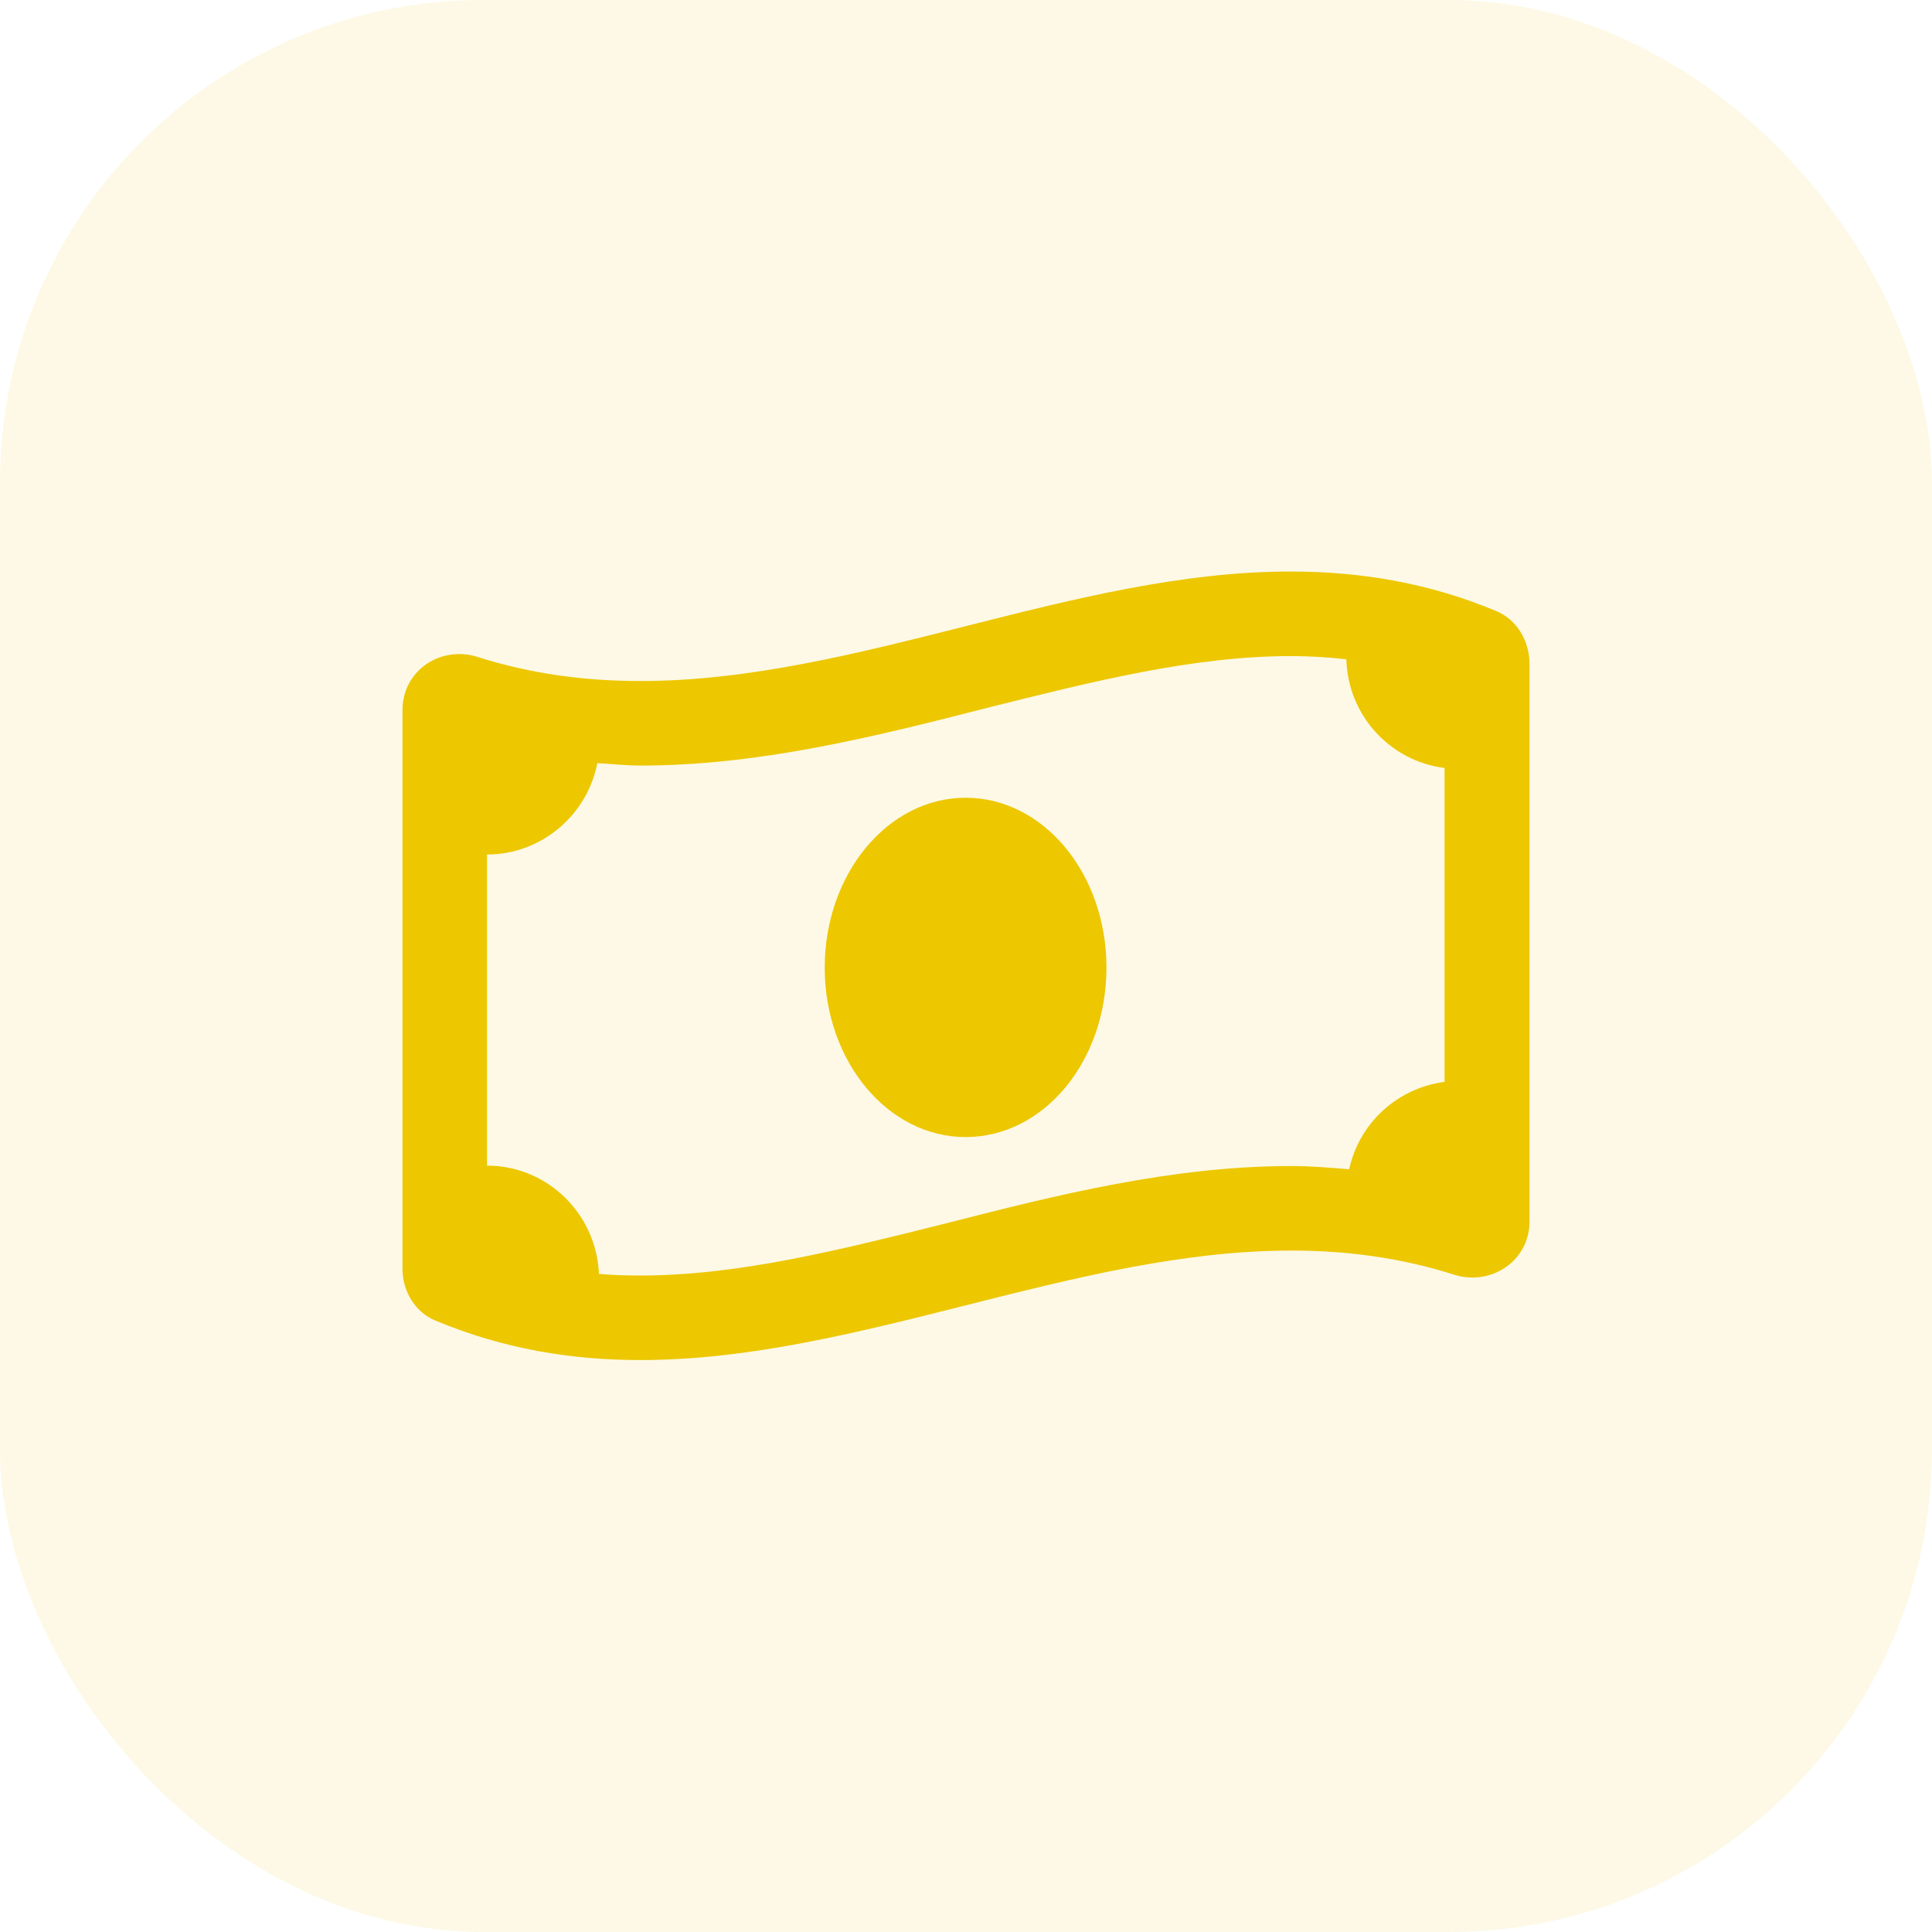 <svg width="48" height="48" viewBox="0 0 48 48" fill="none" xmlns="http://www.w3.org/2000/svg" xmlns:xlink="http://www.w3.org/1999/xlink">
	<desc>
			Created with Pixso.
	</desc>
	<defs/>
	<rect id="Frame 21109" rx="12" width="48" height="48" fill="#EDC700" fill-opacity="0.1"/>
	<path id="Vector" d="M23.99 19.82C22.06 19.82 20.49 21.71 20.49 24.04C20.49 26.37 22.06 28.25 23.99 28.25C25.93 28.25 27.49 26.37 27.49 24.04C27.49 21.71 25.93 19.82 23.99 19.82ZM37.17 15.18C35.47 14.47 33.77 14.2 32.08 14.2C26.69 14.19 21.3 16.92 15.91 16.92C14.56 16.92 13.21 16.75 11.86 16.32C11.71 16.27 11.55 16.25 11.41 16.25C10.65 16.25 10 16.83 10 17.64L10 31.52C10 32.08 10.31 32.6 10.82 32.81C12.52 33.52 14.21 33.79 15.91 33.79C21.3 33.79 26.69 31.07 32.08 31.07C33.43 31.07 34.78 31.24 36.13 31.67C36.28 31.72 36.44 31.74 36.58 31.74C37.34 31.74 38 31.16 38 30.35L38 16.47C37.99 15.91 37.68 15.39 37.17 15.18ZM35.89 26.88C34.72 27.03 33.77 27.9 33.52 29.05C33.04 29.01 32.57 28.97 32.08 28.97C29.12 28.97 26.25 29.69 23.48 30.4C20.84 31.06 18.34 31.69 15.91 31.69C15.56 31.69 15.22 31.68 14.88 31.65C14.82 30.16 13.6 28.96 12.1 28.96L12.1 21.23C13.45 21.23 14.59 20.25 14.84 18.96C15.2 18.98 15.54 19.02 15.91 19.02C18.87 19.02 21.74 18.3 24.51 17.59C27.15 16.93 29.64 16.3 32.08 16.3C32.55 16.3 33.01 16.33 33.45 16.38C33.49 17.78 34.54 18.91 35.89 19.08L35.89 26.88Z" fill="#EDC700" fill-opacity="1" fill-rule="nonzero"/>
</svg>
